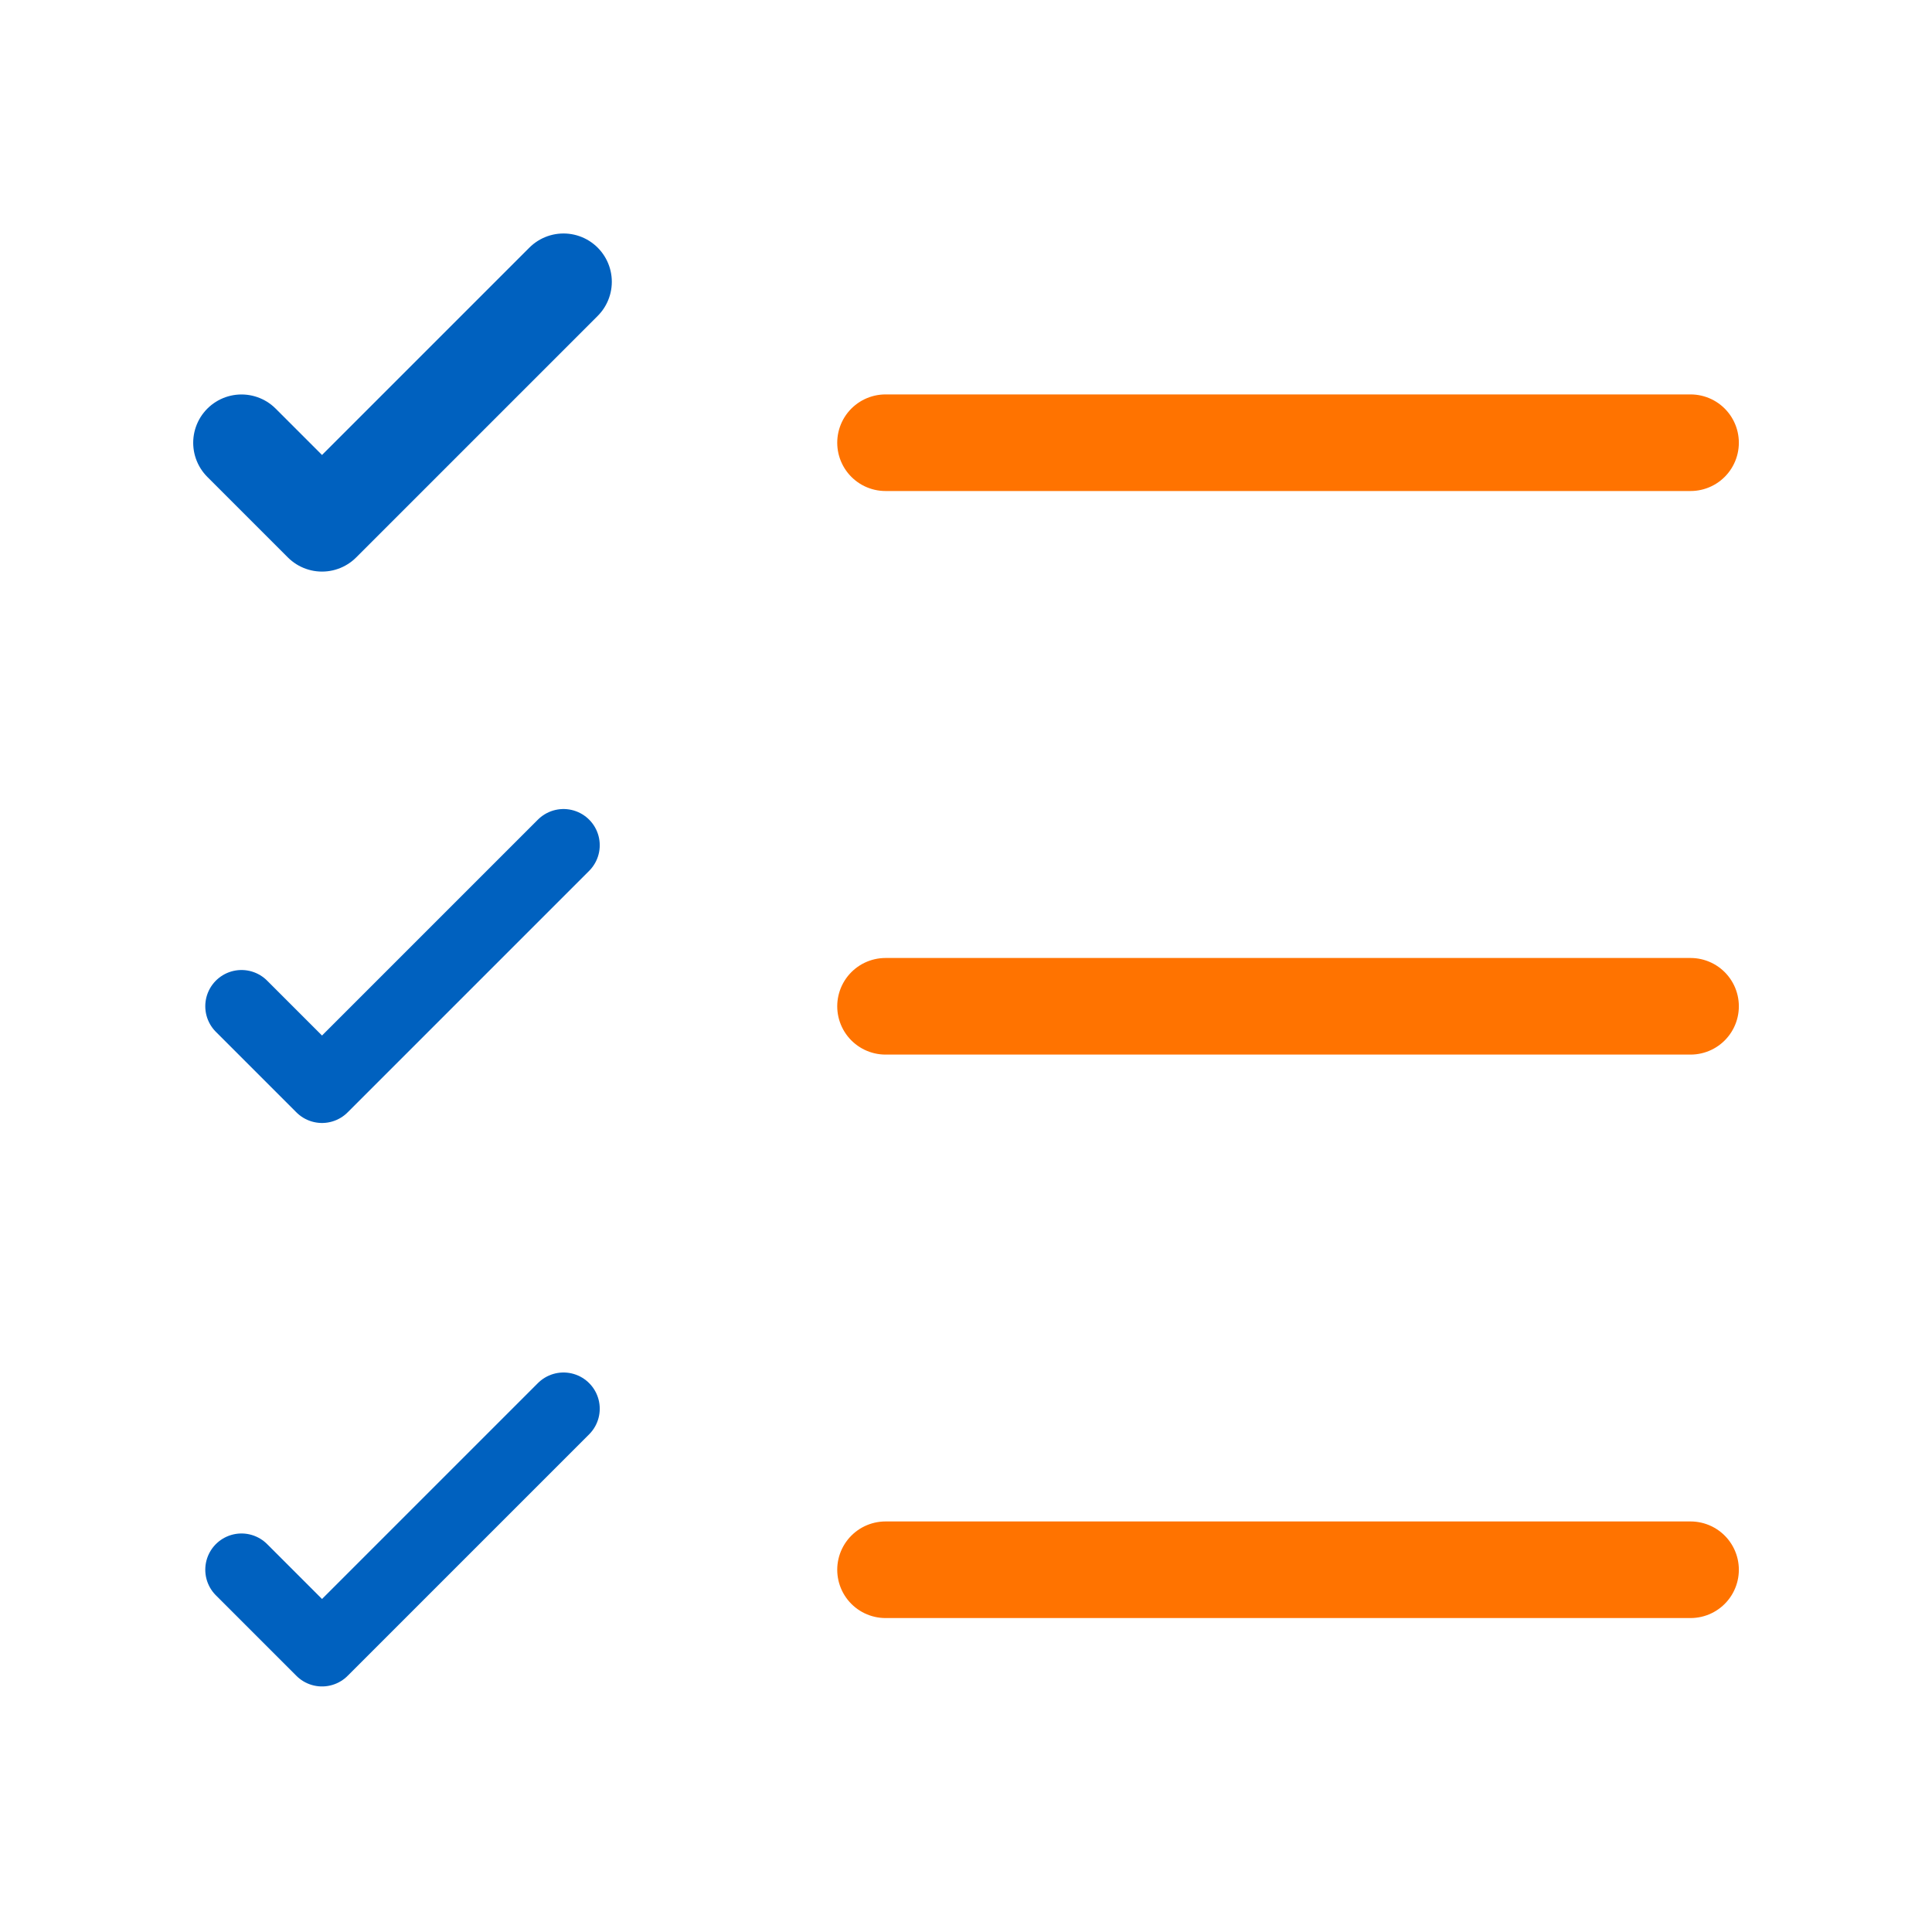 <svg width="40" height="40" viewBox="0 0 40 40" fill="none" xmlns="http://www.w3.org/2000/svg">
<path d="M18.334 32.5H35.001" stroke="#FF7300" stroke-width="2" stroke-linecap="round" stroke-linejoin="round"/>
<path d="M18.334 20.834H35.001" stroke="#FF7300" stroke-width="2" stroke-linecap="round" stroke-linejoin="round"/>
<path d="M18.334 9.166H35.001" stroke="#FF7300" stroke-width="2" stroke-linecap="round" stroke-linejoin="round"/>
<path d="M5 9.167L6.667 10.834L11.667 5.834" stroke="#0061BF" stroke-width="2" stroke-linecap="round" stroke-linejoin="round"/>
<path d="M5 20.833L6.667 22.5L11.667 17.5" stroke="#0061BF" stroke-width="1.5" stroke-linecap="round" stroke-linejoin="round"/>
<path d="M5 32.499L6.667 34.166L11.667 29.166" stroke="#0061BF" stroke-width="1.5" stroke-linecap="round" stroke-linejoin="round"/>
</svg>
